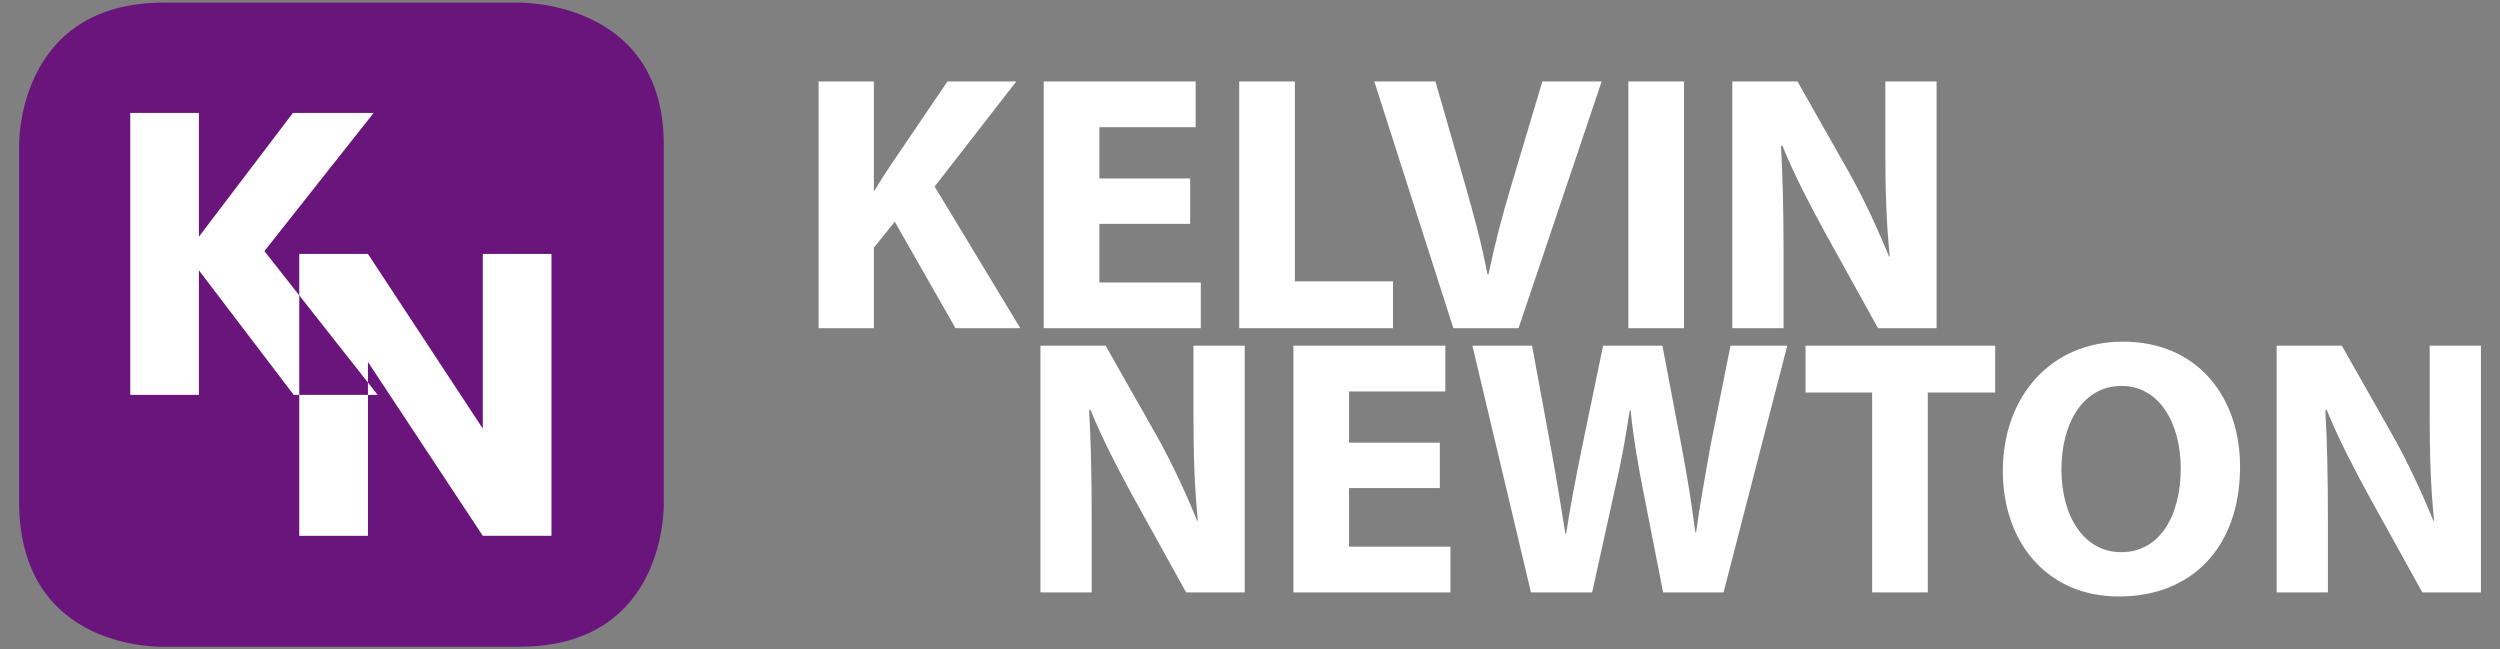 <?xml version="1.0" encoding="utf-8"?>
<!-- Generator: Adobe Illustrator 16.0.2, SVG Export Plug-In . SVG Version: 6.00 Build 0)  -->
<!DOCTYPE svg PUBLIC "-//W3C//DTD SVG 1.1//EN" "http://www.w3.org/Graphics/SVG/1.1/DTD/svg11.dtd">
<svg version="1.1" id="Layer_1" xmlns="http://www.w3.org/2000/svg" xmlns:xlink="http://www.w3.org/1999/xlink" x="0px" y="0px"
	 width="770px" height="200px" viewBox="0 0 770 200" enable-background="new 0 0 770 200" xml:space="preserve">
<rect x="0" y="0" width="770" height="200" fill="#808080" stroke="none"/>
<path fill="#69157C" d="M50.5,0.803h109.138c0,0,45.162-0.985,44.804,44.221l0.002,109.722c0,0,1.431,44.443-44.447,44.443H50.5
	c0,0-44.623,1.793-44.623-44.803V45.024C5.877,45.024,4.803,0.803,50.5,0.803z"/>
<g>
	<polygon fill="#FFFFFF" points="116.314,121.619 113.324,117.824 113.324,121.619 	"/>
	<polygon fill="#FFFFFF" points="81.433,77.338 115.077,34.789 90.215,34.789 61.271,72.885 61.271,34.789 40.121,34.789 
		40.121,121.619 61.271,121.619 61.271,83.276 90.463,121.619 92.173,121.619 92.173,90.973 	"/>
	<rect x="92.173" y="121.619" fill="#FFFFFF" width="21.151" height="43.416"/>
	<polygon fill="#FFFFFF" points="148.7,78.204 148.7,132.01 113.324,78.204 92.173,78.204 92.173,90.973 113.324,117.824 
		113.324,111.477 148.7,165.035 169.851,165.035 169.851,78.204 	"/>
</g>
<g>
	<path fill="#FFFFFF" d="M252.129,25.092h17.026v33.601h0.226c1.691-2.931,3.494-5.638,5.299-8.343l17.138-25.257h21.198
		l-25.144,32.36l26.384,43.638h-19.957l-18.718-32.813l-6.427,8.006v24.808h-17.025V25.092z"/>
	<path fill="#FFFFFF" d="M366.574,68.955h-27.965v18.042h31.233v14.094h-48.372V25.092h46.794v14.095h-29.656v15.786h27.965V68.955
		L366.574,68.955z"/>
	<path fill="#FFFFFF" d="M381.679,25.092h17.138v61.565h30.22v14.433h-47.359L381.679,25.092L381.679,25.092z"/>
	<path fill="#FFFFFF" d="M447.637,101.09l-24.354-75.998h18.829l9.247,32.135c2.594,9.133,4.96,17.703,6.764,27.175h0.339
		c1.917-9.133,4.286-18.155,6.879-26.836l9.698-32.474h18.267L467.71,101.09H447.637L447.637,101.09z"/>
	<path fill="#FFFFFF" d="M518.67,25.092v75.998h-17.139V25.092H518.67z"/>
	<path fill="#FFFFFF" d="M533.551,101.09V25.092h20.07l15.787,27.851c4.51,8.006,8.906,17.477,12.402,26.047h0.226
		c-1.014-10.036-1.353-20.297-1.353-31.798V25.092h15.786v75.998h-18.042L562.19,71.773c-4.51-8.231-9.584-17.928-13.192-26.836
		h-0.451c0.564,10.148,0.79,20.86,0.79,33.263v22.89H533.551z"/>
	<path fill="#FFFFFF" d="M320.456,182.467v-75.998h20.071l15.786,27.852c4.51,8.006,8.906,17.477,12.403,26.047h0.226
		c-1.015-10.035-1.354-20.297-1.354-31.797v-22.102h15.787v75.998h-18.042l-16.238-29.314c-4.509-8.232-9.583-17.93-13.192-26.84
		h-0.451c0.563,10.15,0.79,20.861,0.79,33.266v22.889H320.456L320.456,182.467z"/>
	<path fill="#FFFFFF" d="M443.469,150.332h-27.964v18.041h31.232v14.094h-48.373v-75.998h46.795v14.094h-29.654v15.787h27.964
		V150.332z"/>
	<path fill="#FFFFFF" d="M471.539,182.467l-18.042-75.998h18.379l5.751,31.234c1.693,9.133,3.271,18.943,4.512,26.723h0.225
		c1.241-8.342,3.045-17.477,4.962-26.947l6.429-31.008h18.268l6.087,32.023c1.693,8.908,2.933,17.025,4.06,25.48h0.227
		c1.127-8.455,2.818-17.363,4.396-26.496l6.202-31.008h17.478l-19.62,75.998h-18.606l-6.426-32.699
		c-1.466-7.666-2.706-14.771-3.608-23.455h-0.226c-1.353,8.57-2.593,15.789-4.397,23.455l-7.216,32.699h-18.831V182.467z"/>
	<path fill="#FFFFFF" d="M576.619,120.902h-20.521v-14.434h58.409v14.434h-20.749v61.564h-17.139V120.902z"/>
	<path fill="#FFFFFF" d="M652.613,183.707c-22.438,0-35.741-17.025-35.741-38.676c0-22.773,14.656-39.803,36.983-39.803
		c23.341,0,36.083,17.477,36.083,38.451c0,25.033-14.998,40.027-37.211,40.027H652.613z M653.404,170.064
		c11.614,0,18.267-10.938,18.267-25.82c0-13.645-6.429-25.373-18.267-25.373c-11.84,0-18.492,11.502-18.492,25.711
		c0,14.32,6.878,25.482,18.379,25.482H653.404z"/>
	<path fill="#FFFFFF" d="M701.209,182.467v-75.998h20.07l15.785,27.852c4.512,8.006,8.908,17.477,12.402,26.047h0.226
		c-1.015-10.035-1.352-20.297-1.352-31.797v-22.102h15.784v75.998h-18.04l-16.236-29.314c-4.512-8.232-9.584-17.93-13.194-26.84
		h-0.449c0.563,10.15,0.788,20.861,0.788,33.266v22.889H701.209L701.209,182.467z"/>
</g>
</svg>
